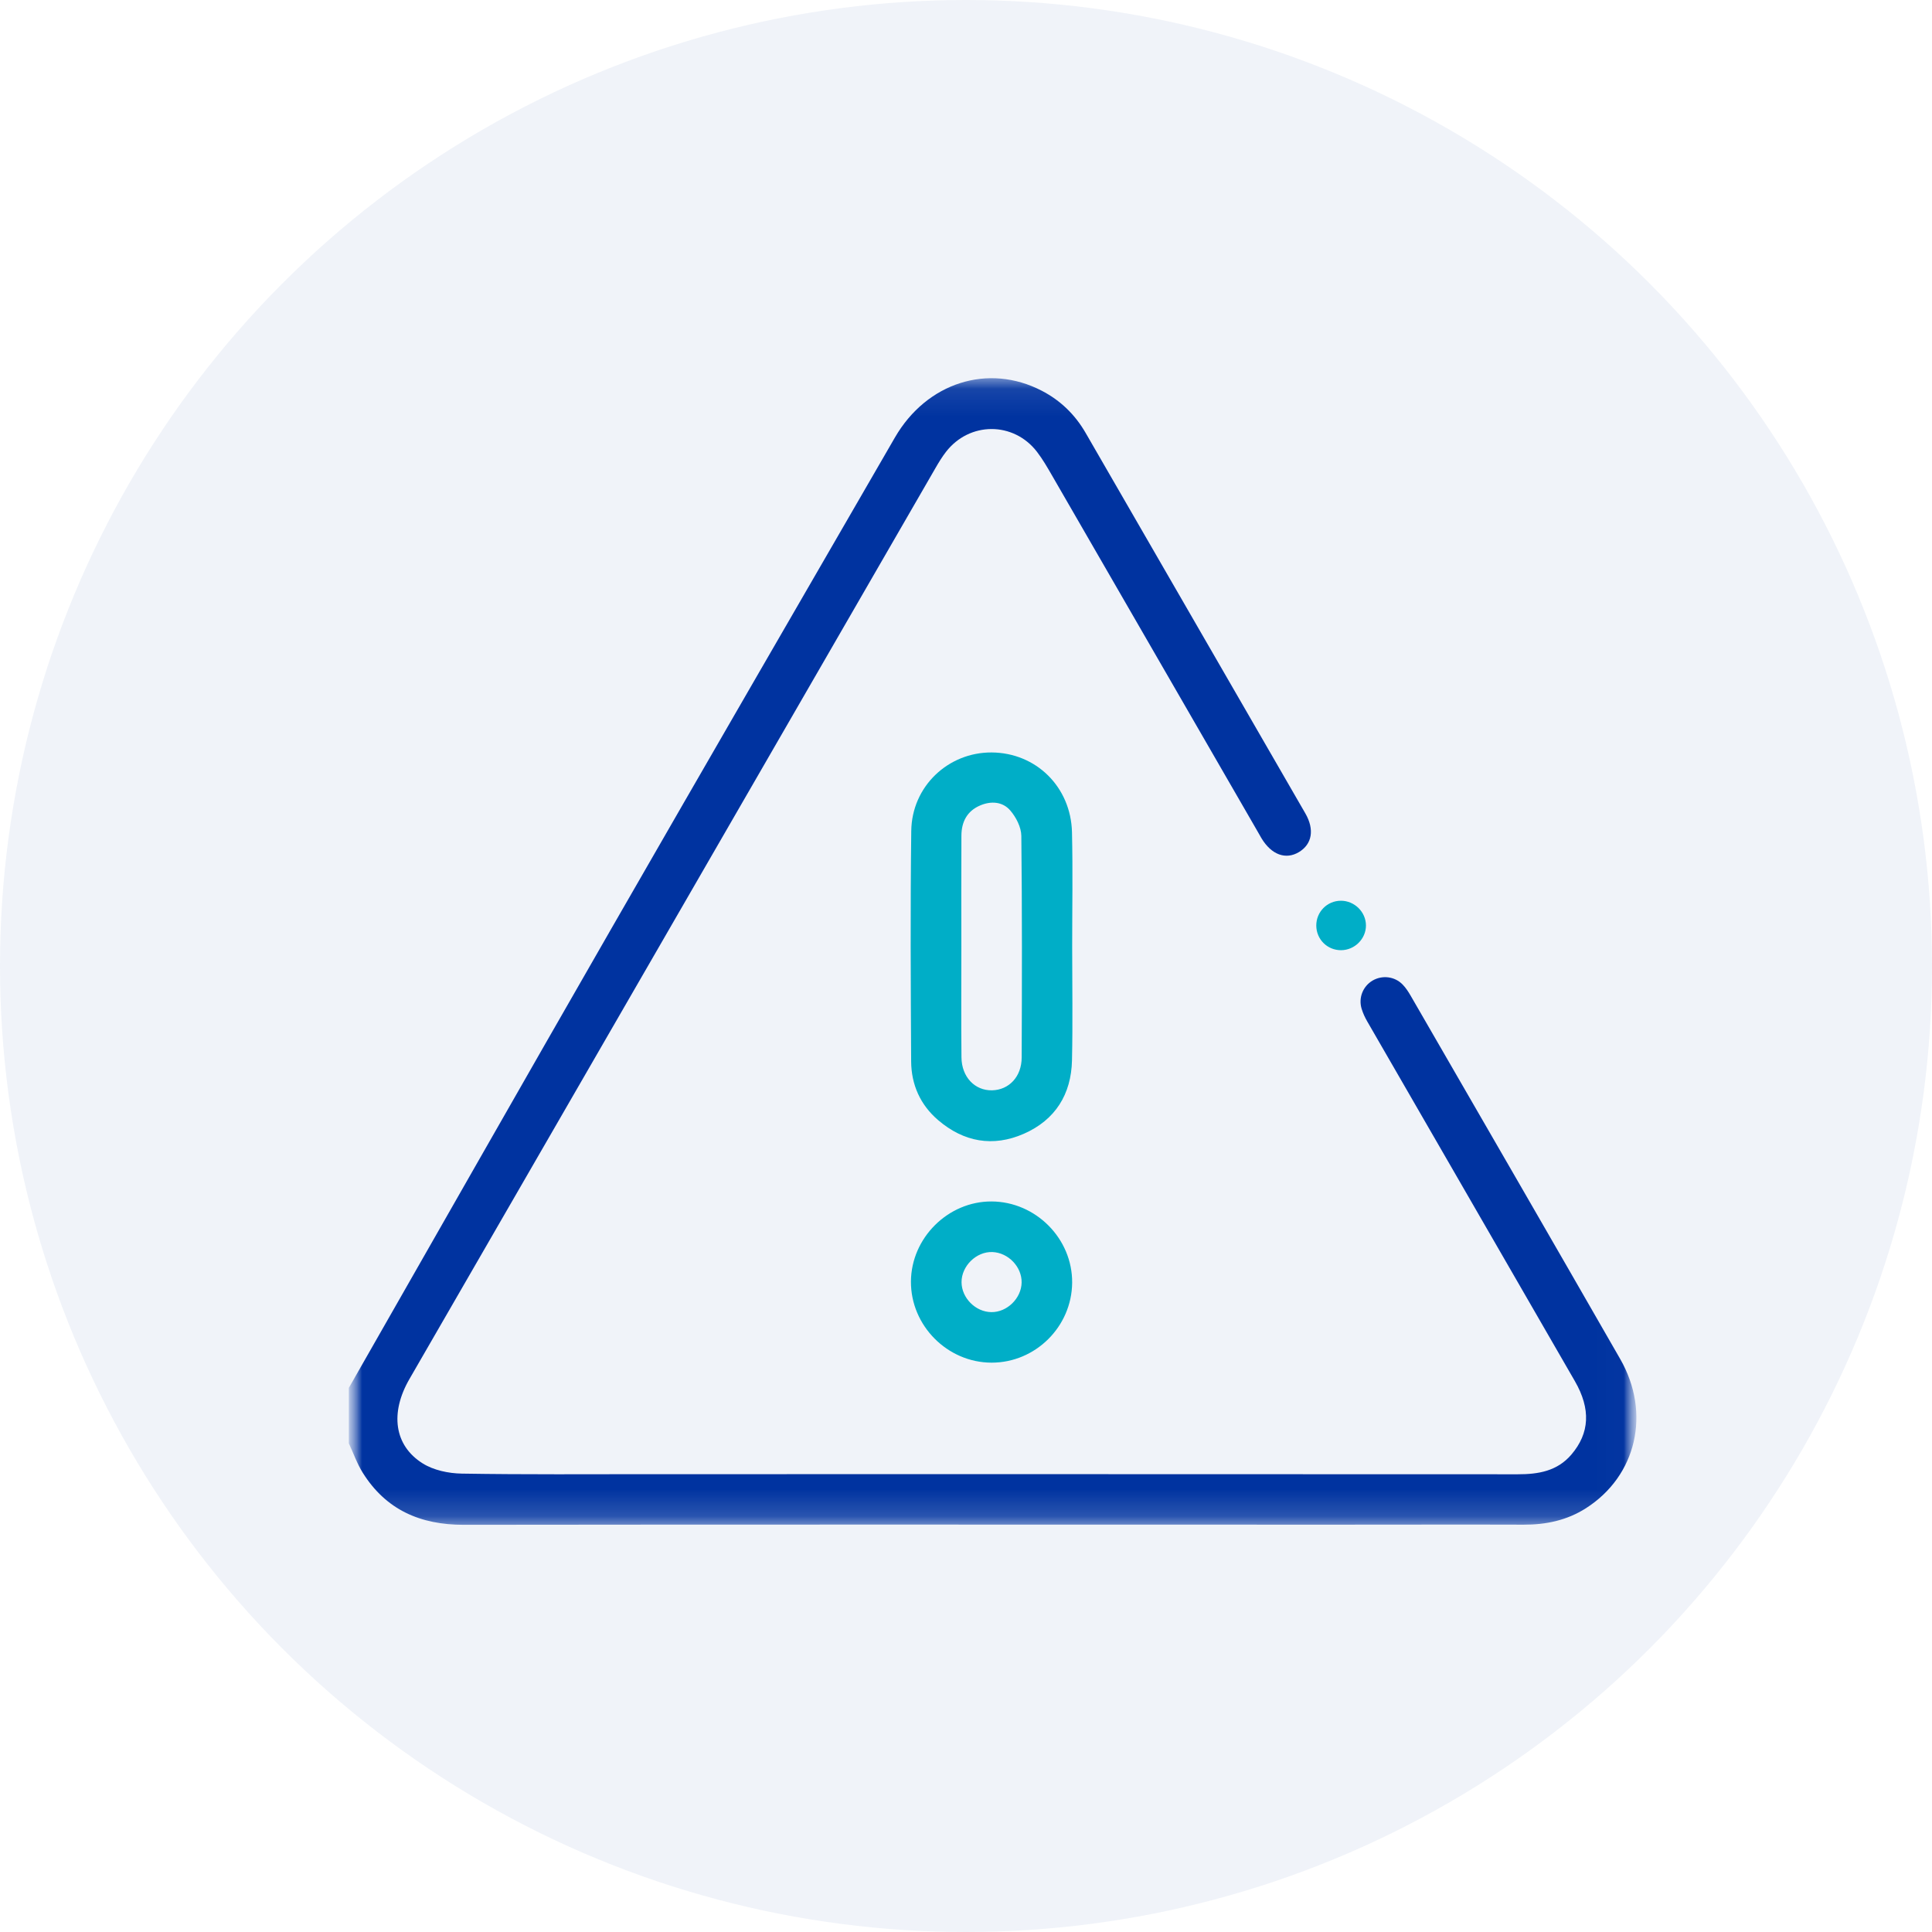 <svg width="72" height="72" viewBox="0 0 72 72" fill="none" xmlns="http://www.w3.org/2000/svg">
<circle opacity="0.059" cx="36" cy="36" r="36" fill="#0033A0"/>
<mask id="mask0_804_1682" style="mask-type:alpha" maskUnits="userSpaceOnUse" x="13" y="10" width="48" height="48">
<rect x="13" y="10" width="48" height="48" fill="white"/>
</mask>
<g mask="url(#mask0_804_1682)">
<mask id="mask1_804_1682" style="mask-type:alpha" maskUnits="userSpaceOnUse" x="13" y="14" width="48" height="43">
<path fill-rule="evenodd" clip-rule="evenodd" d="M13 14.094H60.984V56.825H13V14.094Z" fill="white"/>
</mask>
<g mask="url(#mask1_804_1682)">
<path fill-rule="evenodd" clip-rule="evenodd" d="M13 51.723C16.263 46.011 19.515 40.293 22.793 34.59C26.299 28.488 29.826 22.398 33.35 16.306C34.538 14.253 36.83 13.528 38.822 14.561C39.521 14.923 40.064 15.451 40.458 16.133C43.187 20.86 45.919 25.584 48.646 30.312C48.995 30.916 48.896 31.459 48.412 31.752C47.918 32.052 47.383 31.856 47.011 31.238C46.939 31.118 46.871 30.994 46.801 30.872C44.268 26.484 41.735 22.095 39.2 17.709C39.028 17.411 38.855 17.111 38.646 16.839C37.773 15.703 36.128 15.707 35.252 16.842C35.109 17.027 34.986 17.228 34.869 17.431C28.33 28.752 21.793 40.074 15.256 51.397C14.532 52.651 14.686 53.868 15.751 54.536C16.159 54.792 16.716 54.909 17.208 54.917C19.572 54.956 21.936 54.938 24.3 54.938C35.055 54.938 45.81 54.936 56.565 54.942C57.331 54.943 58.032 54.825 58.559 54.21C59.243 53.409 59.29 52.512 58.692 51.473C57.295 49.047 55.894 46.623 54.494 44.199C53.313 42.154 52.13 40.11 50.952 38.064C50.867 37.917 50.794 37.758 50.744 37.595C50.619 37.184 50.794 36.754 51.152 36.543C51.512 36.332 51.978 36.386 52.274 36.693C52.392 36.814 52.488 36.963 52.573 37.11C55.178 41.62 57.787 46.127 60.379 50.644C61.538 52.663 60.988 55.003 59.105 56.206C58.398 56.658 57.617 56.823 56.782 56.82C54.465 56.812 52.148 56.821 49.831 56.82C38.982 56.82 28.133 56.811 17.284 56.825C15.667 56.827 14.386 56.27 13.519 54.885C13.306 54.545 13.171 54.156 13 53.79V51.723Z" fill="#0033A0"/>
</g>
<path fill-rule="evenodd" clip-rule="evenodd" d="M35.827 35.273C35.827 36.65 35.817 38.027 35.831 39.404C35.838 40.139 36.331 40.647 36.973 40.633C37.602 40.618 38.073 40.126 38.075 39.411C38.086 36.657 38.093 33.903 38.062 31.15C38.058 30.829 37.868 30.458 37.652 30.206C37.367 29.873 36.934 29.842 36.524 30.018C36.037 30.227 35.831 30.633 35.829 31.142C35.822 32.519 35.826 33.896 35.827 35.273ZM39.957 35.29C39.957 36.698 39.981 38.106 39.95 39.514C39.923 40.782 39.326 41.738 38.156 42.252C37.007 42.756 35.918 42.561 34.964 41.746C34.298 41.178 33.961 40.422 33.956 39.555C33.94 36.693 33.924 33.83 33.96 30.968C33.98 29.307 35.333 28.034 36.954 28.042C38.607 28.051 39.911 29.322 39.95 31.02C39.983 32.443 39.957 33.867 39.957 35.29Z" fill="#00AEC7"/>
<path fill-rule="evenodd" clip-rule="evenodd" d="M38.073 47.799C38.085 47.214 37.578 46.683 36.984 46.66C36.386 46.637 35.831 47.18 35.834 47.784C35.837 48.372 36.356 48.893 36.946 48.899C37.529 48.906 38.061 48.387 38.073 47.799ZM36.952 44.775C38.602 44.782 39.971 46.163 39.956 47.805C39.941 49.442 38.589 50.783 36.954 50.782C35.307 50.781 33.938 49.402 33.948 47.756C33.959 46.131 35.332 44.768 36.952 44.775Z" fill="#00AEC7"/>
<path fill-rule="evenodd" clip-rule="evenodd" d="M49.054 34.494C49.052 33.982 49.46 33.569 49.971 33.568C50.477 33.567 50.903 33.986 50.905 34.487C50.907 34.988 50.486 35.408 49.979 35.411C49.466 35.414 49.056 35.007 49.054 34.494Z" fill="#00AEC7"/>
</g>
</svg>
